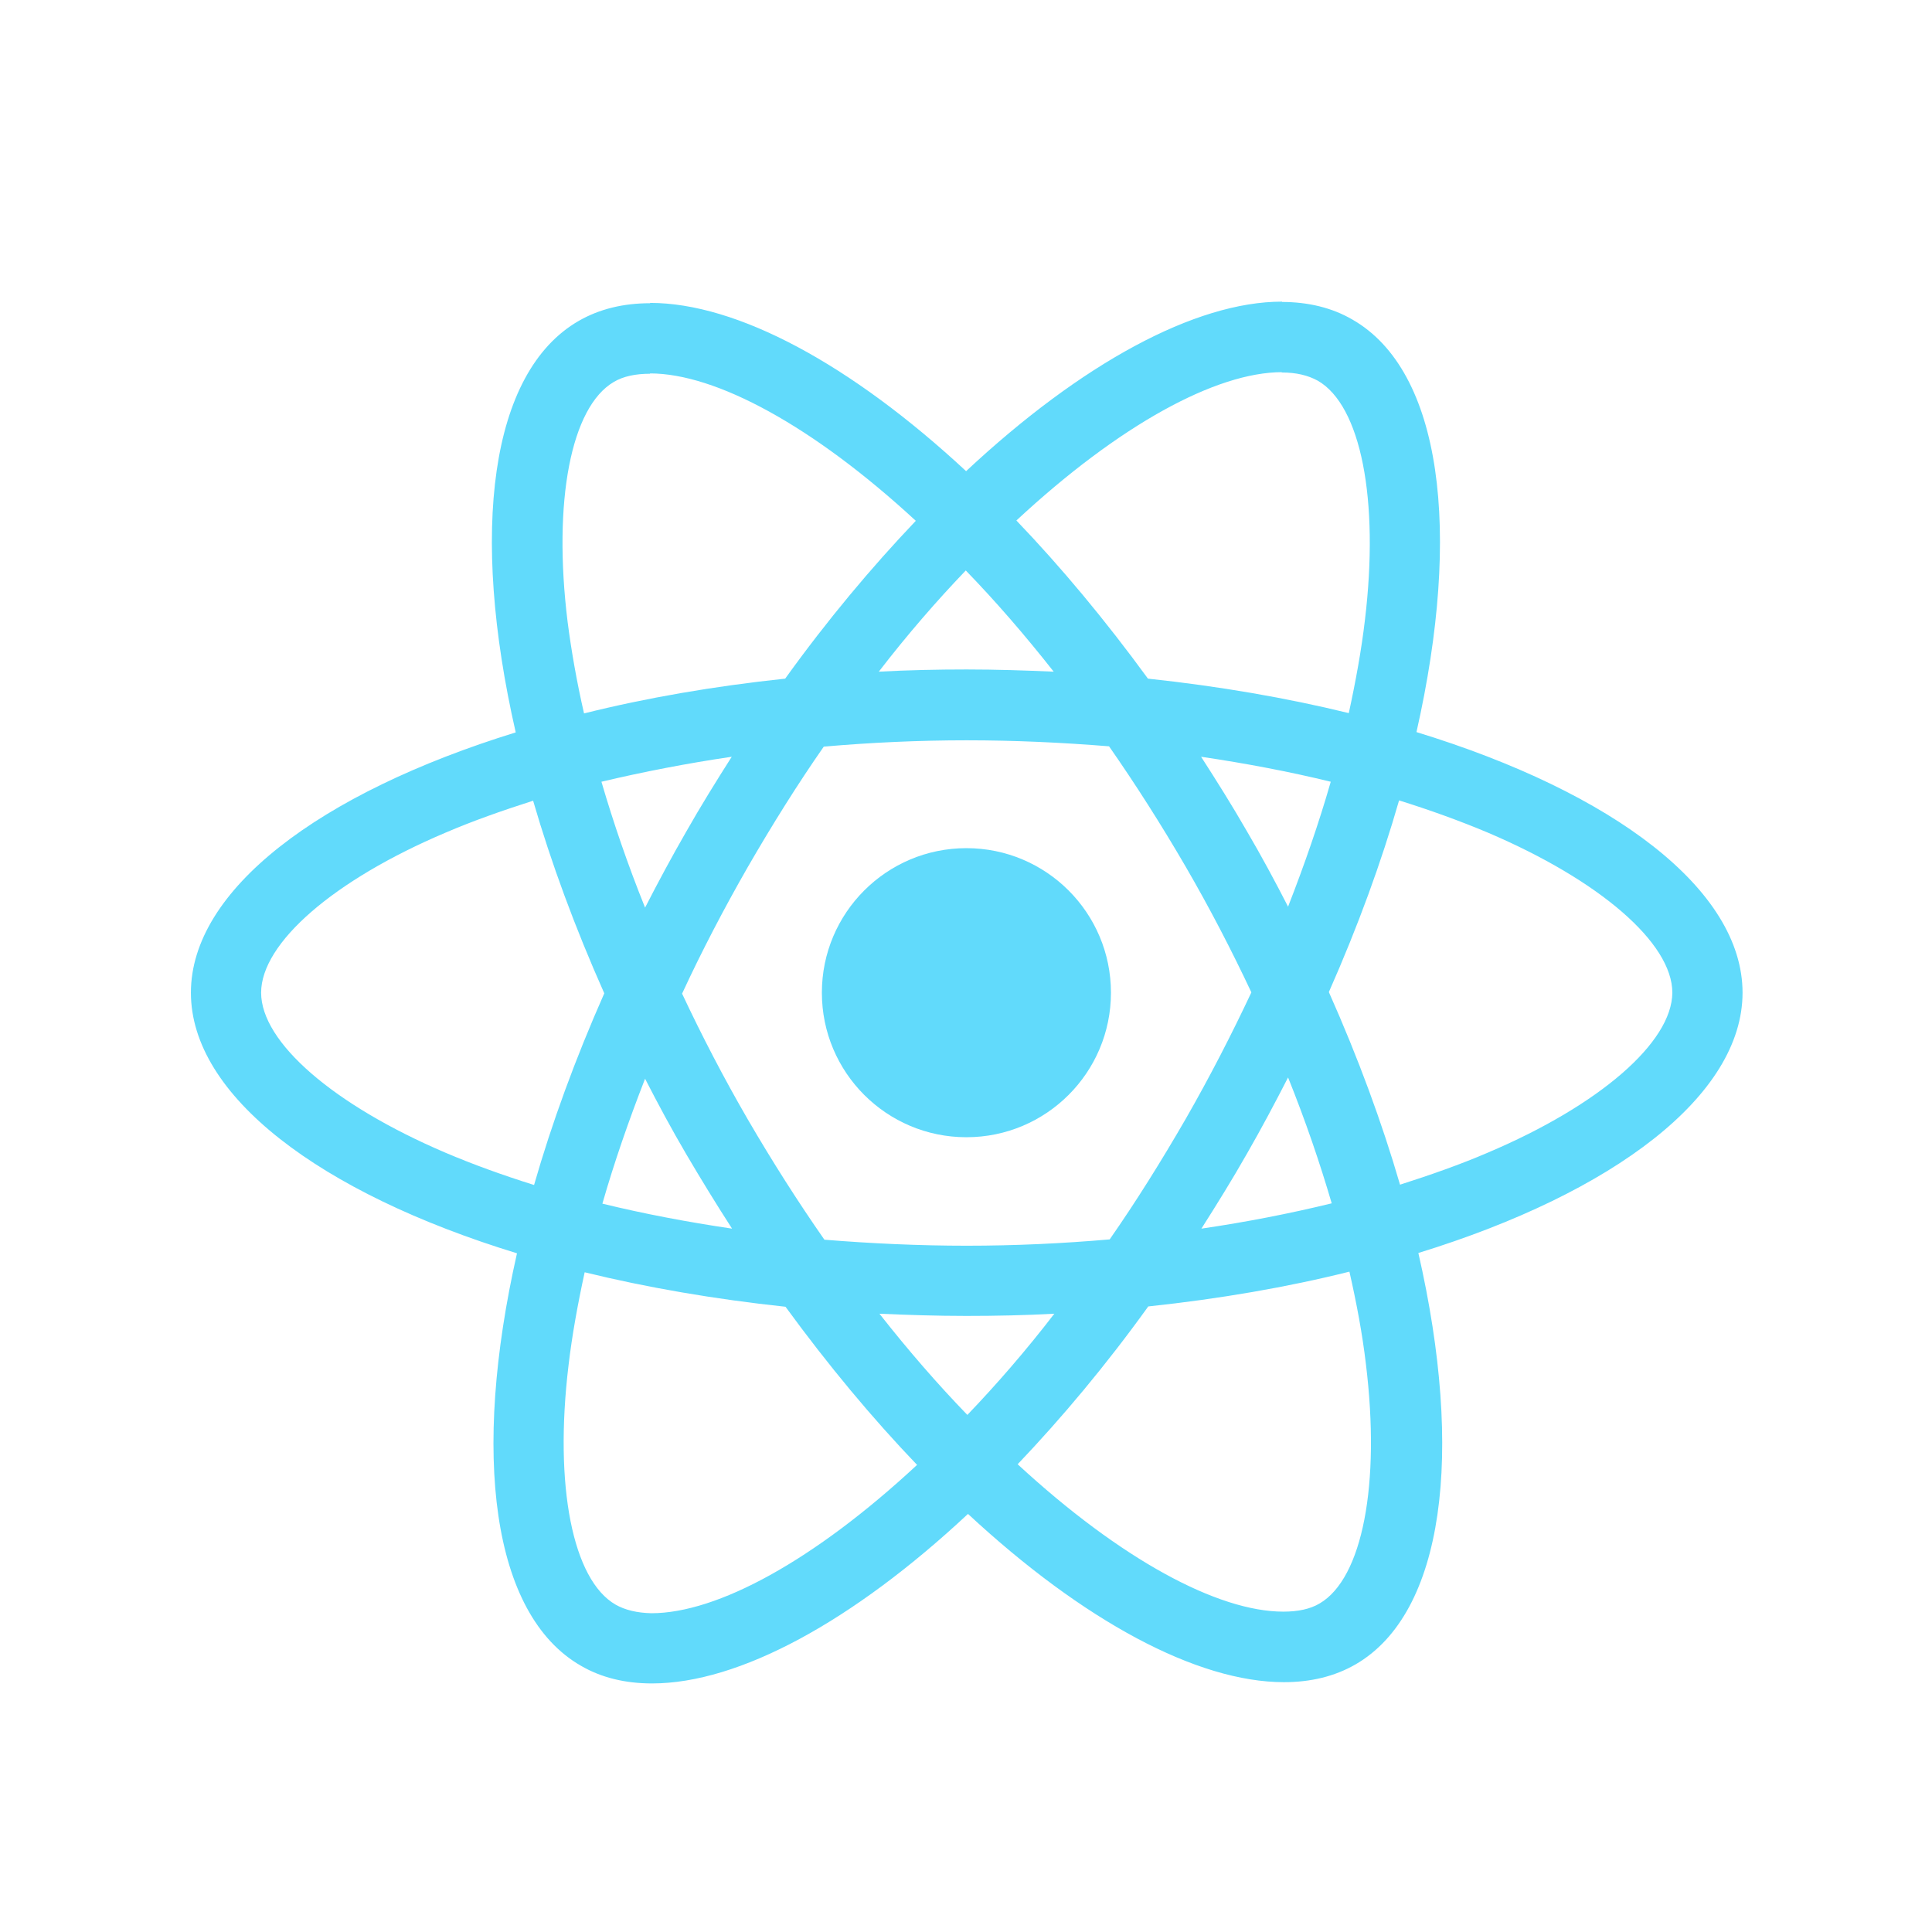 <svg width="506" height="506" viewBox="0 0 506 506" fill="none" xmlns="http://www.w3.org/2000/svg">
<path d="M456.382 259.991C456.382 233.07 422.668 207.558 370.98 191.737C382.908 139.054 377.607 97.141 354.248 83.722C348.864 80.574 342.568 79.083 335.693 79.083V97.555C339.503 97.555 342.568 98.3 345.136 99.708C356.401 106.169 361.289 130.771 357.478 162.413C356.567 170.2 355.076 178.4 353.254 186.767C337.018 182.791 319.292 179.726 300.654 177.738C289.472 162.413 277.875 148.497 266.196 136.321C293.199 111.222 318.547 97.472 335.776 97.472V79C312.997 79 283.177 95.235 253.025 123.399C222.874 95.401 193.054 79.331 170.274 79.331V97.803C187.421 97.803 212.851 111.471 239.855 136.404C228.258 148.58 216.661 162.413 205.644 177.738C186.924 179.726 169.198 182.79 152.962 186.849C151.057 178.566 149.649 170.531 148.655 162.828C144.762 131.185 149.566 106.584 160.749 100.04C163.234 98.549 166.464 97.886 170.274 97.886V79.414C163.316 79.414 157.021 80.905 151.554 84.053C128.278 97.472 123.059 139.303 135.07 191.819C83.548 207.723 50 233.153 50 259.991C50 286.912 83.713 312.425 135.401 328.246C123.473 380.928 128.775 422.842 152.134 436.261C157.518 439.409 163.813 440.9 170.771 440.9C193.551 440.9 223.371 424.665 253.522 396.501C283.674 424.499 313.494 440.569 336.273 440.569C343.231 440.569 349.526 439.078 354.993 435.93C378.27 422.511 383.488 380.68 371.477 328.163C422.834 312.342 456.382 286.83 456.382 259.991ZM348.532 204.741C345.467 215.427 341.657 226.444 337.35 237.461C333.954 230.834 330.392 224.207 326.499 217.581C322.688 210.954 318.629 204.493 314.571 198.198C326.333 199.937 337.681 202.091 348.532 204.741ZM310.594 292.959C304.133 304.142 297.507 314.744 290.632 324.602C278.289 325.678 265.782 326.258 253.191 326.258C240.683 326.258 228.175 325.678 215.916 324.684C209.041 314.827 202.331 304.307 195.87 293.208C189.575 282.356 183.859 271.34 178.641 260.24C183.776 249.14 189.575 238.041 195.787 227.189C202.248 216.007 208.875 205.404 215.75 195.547C228.092 194.47 240.6 193.89 253.191 193.89C265.699 193.89 278.207 194.47 290.466 195.464C297.341 205.321 304.051 215.841 310.512 226.941C316.807 237.792 322.523 248.809 327.741 259.909C322.523 271.008 316.807 282.108 310.594 292.959ZM337.35 282.191C341.823 293.291 345.633 304.39 348.781 315.159C337.93 317.809 326.499 320.046 314.653 321.785C318.712 315.407 322.771 308.863 326.581 302.154C330.392 295.527 333.954 288.817 337.35 282.191ZM253.357 370.574C245.653 362.622 237.949 353.759 230.329 344.068C237.784 344.399 245.404 344.647 253.108 344.647C260.894 344.647 268.598 344.482 276.136 344.068C268.681 353.759 260.977 362.622 253.357 370.574ZM191.728 321.785C179.966 320.046 168.618 317.892 157.767 315.241C160.831 304.556 164.642 293.539 168.949 282.522C172.345 289.149 175.907 295.776 179.8 302.402C183.693 309.029 187.669 315.49 191.728 321.785ZM252.942 149.409C260.646 157.361 268.349 166.224 275.97 175.915C268.515 175.584 260.894 175.335 253.191 175.335C245.404 175.335 237.701 175.501 230.163 175.915C237.618 166.224 245.322 157.361 252.942 149.409ZM191.645 198.198C187.587 204.576 183.528 211.12 179.717 217.829C175.907 224.456 172.345 231.082 168.949 237.709C164.476 226.609 160.666 215.51 157.518 204.741C168.369 202.174 179.8 199.937 191.645 198.198ZM116.681 301.905C87.358 289.397 68.389 272.996 68.389 259.991C68.389 246.987 87.358 230.503 116.681 218.078C123.805 215.013 131.591 212.279 139.626 209.711C144.347 225.947 150.56 242.845 158.264 260.157C150.643 277.386 144.513 294.202 139.874 310.354C131.674 307.786 123.888 304.97 116.681 301.905ZM161.246 420.274C149.98 413.813 145.093 389.212 148.903 357.569C149.814 349.783 151.306 341.583 153.128 333.216C169.363 337.192 187.09 340.257 205.727 342.245C216.91 357.569 228.506 371.485 240.186 383.662C213.182 408.761 187.835 422.511 170.606 422.511C166.878 422.428 163.731 421.683 161.246 420.274ZM357.727 357.155C361.62 388.798 356.816 413.399 345.633 419.943C343.148 421.434 339.918 422.097 336.107 422.097C318.961 422.097 293.531 408.429 266.527 383.496C278.124 371.32 289.72 357.487 300.737 342.162C319.458 340.174 337.184 337.11 353.419 333.051C355.325 341.417 356.816 349.452 357.727 357.155ZM389.618 301.905C382.494 304.97 374.708 307.704 366.673 310.271C361.951 294.036 355.739 277.138 348.035 259.826C355.656 242.596 361.786 225.781 366.424 209.629C374.625 212.196 382.411 215.013 389.701 218.078C419.024 230.585 437.993 246.987 437.993 259.991C437.91 272.996 418.941 289.48 389.618 301.905Z" fill="#61DAFB"/>
<path d="M253.108 297.846C274.015 297.846 290.963 280.898 290.963 259.991C290.963 239.085 274.015 222.136 253.108 222.136C232.201 222.136 215.253 239.085 215.253 259.991C215.253 280.898 232.201 297.846 253.108 297.846Z" fill="#61DAFB"/>
</svg>

